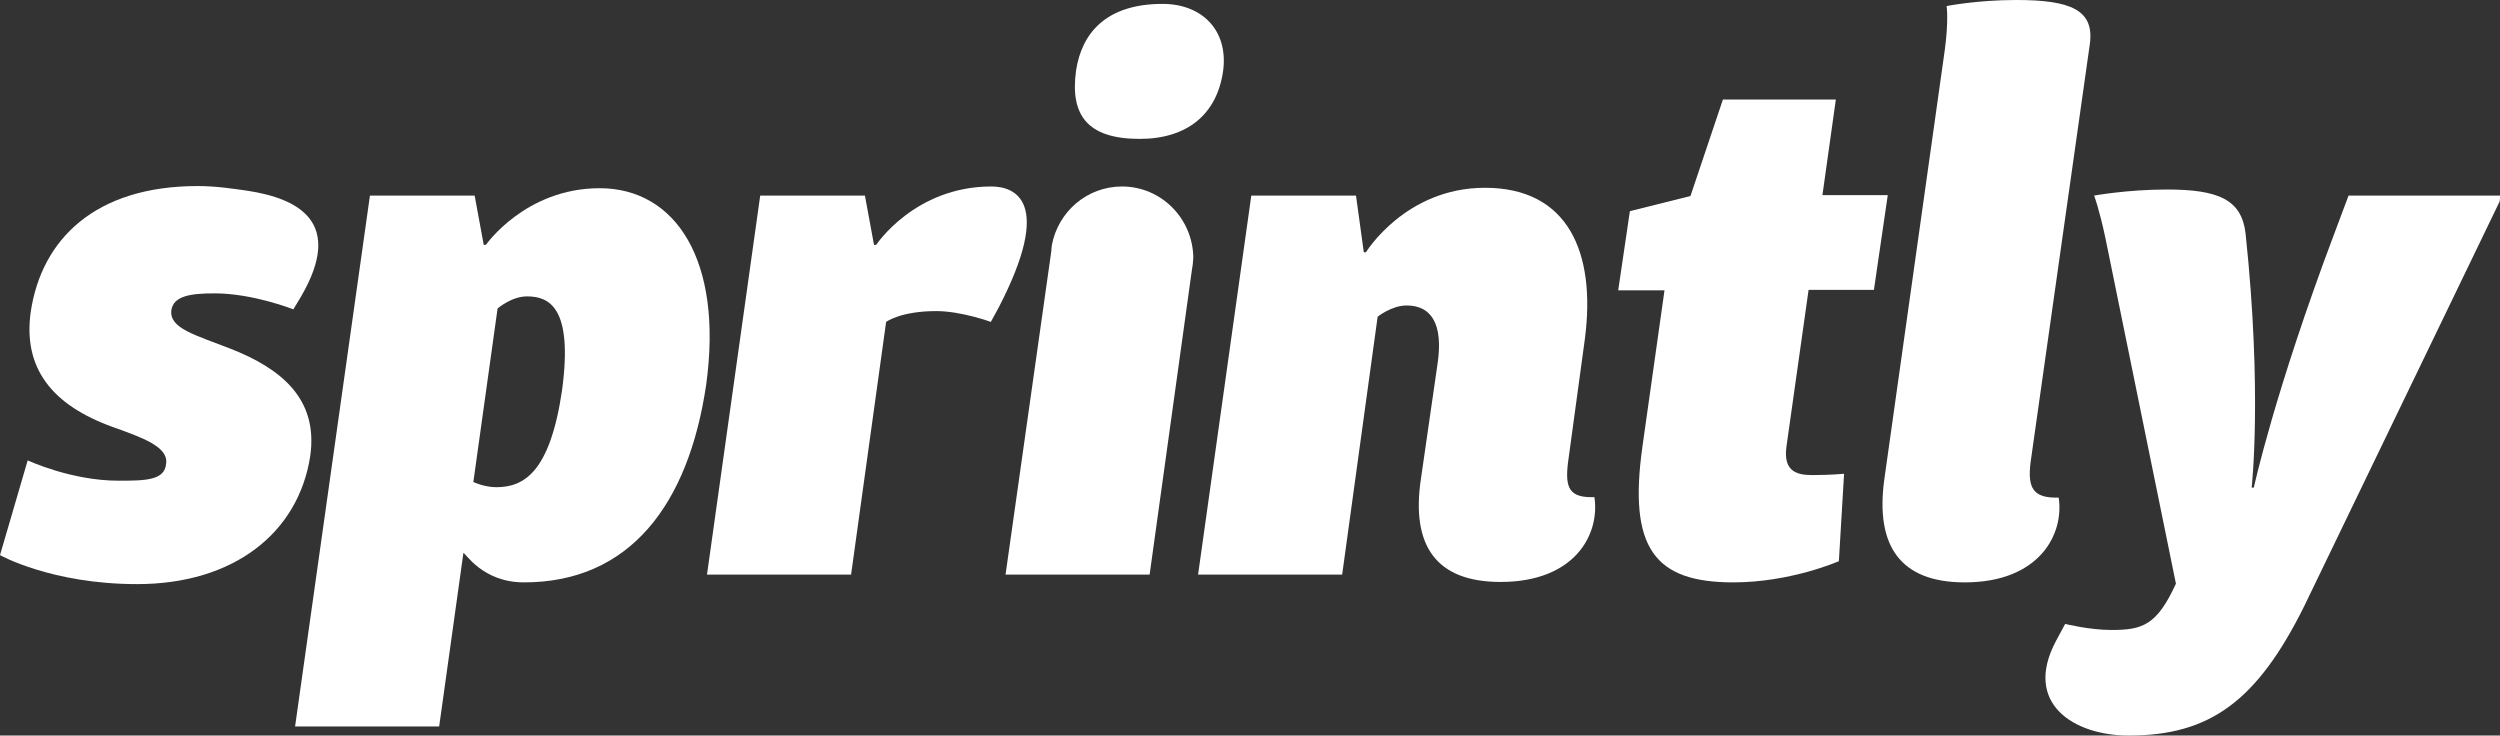 <?xml version="1.0" encoding="utf-8"?>
<!-- Generator: Adobe Illustrator 17.1.0, SVG Export Plug-In . SVG Version: 6.00 Build 0)  -->
<!DOCTYPE svg PUBLIC "-//W3C//DTD SVG 1.1//EN" "http://www.w3.org/Graphics/SVG/1.1/DTD/svg11.dtd">
<svg version="1.1" id="Layer_1" xmlns="http://www.w3.org/2000/svg" xmlns:xlink="http://www.w3.org/1999/xlink" x="0px" y="0px"
	 viewBox="0 0 577.8 170" enable-background="new 0 0 577.8 170" xml:space="preserve">
<rect x="0" y="0" width="577.8" height="170" fill="#333333" stroke="none"/>
<g>
	<path fill="#FFFFFF" d="M53.3,80.6c-8.2-3.2-14.2-4.7-13.7-8.9c0.5-3.3,4.4-3.9,10-3.9c8.9,0,18.2,3.7,18.2,3.7l1.8-3
		c10-17.2-0.7-22.6-12.3-24.4c-3.5-0.5-7.4-1.1-11.6-1.1c-23.7,0-36.1,12.3-38.6,29.1C5.3,85,11.9,93.6,26.1,98.7
		c7,2.5,12.8,4.6,12.3,8.4c-0.3,3.9-4.6,4-11,4c-11,0-21-4.7-21-4.7L0,128.3c0,0,11.9,6.7,31.7,6.7c22.4,0,37.3-11.9,40-29.6
		C73.6,92.2,65,85.2,53.3,80.6z"/>
	<path fill="#FFFFFF" d="M138.6,43.5c-17.2,0-26.3,13.1-26.3,13.1h-0.5l-2.1-11.4H85.5L68.2,167.9h33.3l5.6-40.1
		c0.5,0,4.4,6.8,14,6.8c24.4,0,38-17.9,42.1-45.6C167.2,60.1,156.1,43.5,138.6,43.5z M129.9,90.2c-2.8,19.1-8.9,22.4-15.2,22.4
		c-2.8,0-5.3-1.2-5.3-1.2l5.6-40.1c0,0,3.2-2.8,6.8-2.8C126.9,68.5,132.5,71,129.9,90.2z"/>
	<path fill="#FFFFFF" d="M229.1,43.1c-17.7,0-26.6,13.5-26.6,13.5h-0.5l-2.1-11.4h-24.2l-12.3,87.6h33.3l8.1-58.4
		c0,0,3.3-2.5,11.6-2.5c5.8,0,12.6,2.5,12.6,2.5l1.8-3.3C243.6,46.4,234.5,43.1,229.1,43.1z"/>
	<path fill="#FFFFFF" d="M268.7,0.9c-13.1,0-18.7,6.8-20,15.4c-1.4,10.2,2.5,15.8,14.7,15.8c10.9,0,17.9-5.6,19.3-15.8
		C283.9,7,277.8,0.9,268.7,0.9z"/>
	<path fill="#FFFFFF" d="M362.4,106.9l3.9-28.6c2.6-20-3.9-34.9-23.1-34.9c-18.4,0-27.5,14.9-27.5,14.9h-0.5l-1.8-13.1h-24.2
		l-12.3,87.6h33.3l8.2-59.6c0,0,3.2-2.6,6.7-2.6c5.8,0,8.4,4.4,7.2,13.1l-3.9,27c-2.3,15.4,3.5,23.8,18.4,23.8
		c17.2,0,23-11,21.7-19.6C362.6,115.1,361.7,112.7,362.4,106.9z"/>
	<path fill="#FFFFFF" d="M424.3,23h-26.1l-7.5,22.3l-14,3.5L374,67.1h10.7l-5.1,36.1c-3.3,23.5,2.8,31.4,21,31.4
		c13.3,0,24.4-4.9,24.4-4.9l1.2-20.2c0,0-3.2,0.3-7.2,0.3c-3.3,0-7-0.5-6.1-6.7l5.1-36.1h15.1l3.2-21.9h-15.1L424.3,23z"/>
	<path fill="#FFFFFF" d="M475.8,115c-6,0.2-7.2-2.3-6.5-8.1L483,10.2C484.1,2.3,478.6,0,466,0c-9.1,0-16.1,1.4-16.1,1.4
		s0.5,3.2-0.4,10l-14,99.4c-2.1,15.4,3.7,23.8,18.6,23.8C471.3,134.6,477.1,123.5,475.8,115z"/>
	<path fill="#FFFFFF" d="M542.8,45.2l-3.3,8.8c-13.8,36.6-18.6,58.7-18.6,58.7h-0.5c0,0,2.5-21.9-1.4-58.7
		c-0.9-7.9-6.3-10.2-18.2-10.2c-9.1,0-16.8,1.4-16.8,1.4s1.2,3.2,2.6,9.8l16.3,79.9c-4.4,9.6-7.7,10.7-14.9,10.7
		c-5.1,0-10.7-1.4-10.7-1.4l-2.1,3.9c-7.7,14.4,4,21.9,16.8,21.9c18.7,0,29.6-7.9,40.5-29.8l45.2-93.6l0.2-1.4H542.8z"/>
	<path fill="#FFFFFF" d="M259.3,43.1c-8.1,0-14.8,5.9-16.2,13.6l0,0l-0.1,0.9c0,0.1,0,0.2,0,0.3l-10.6,74.9h33.3l9.7-69.9
		c0.1-0.7,0.2-1.3,0.3-2l0-0.2l0,0c0-0.4,0.1-0.8,0.1-1.1C275.7,50.5,268.4,43.1,259.3,43.1z"/>
</g>
</svg>
